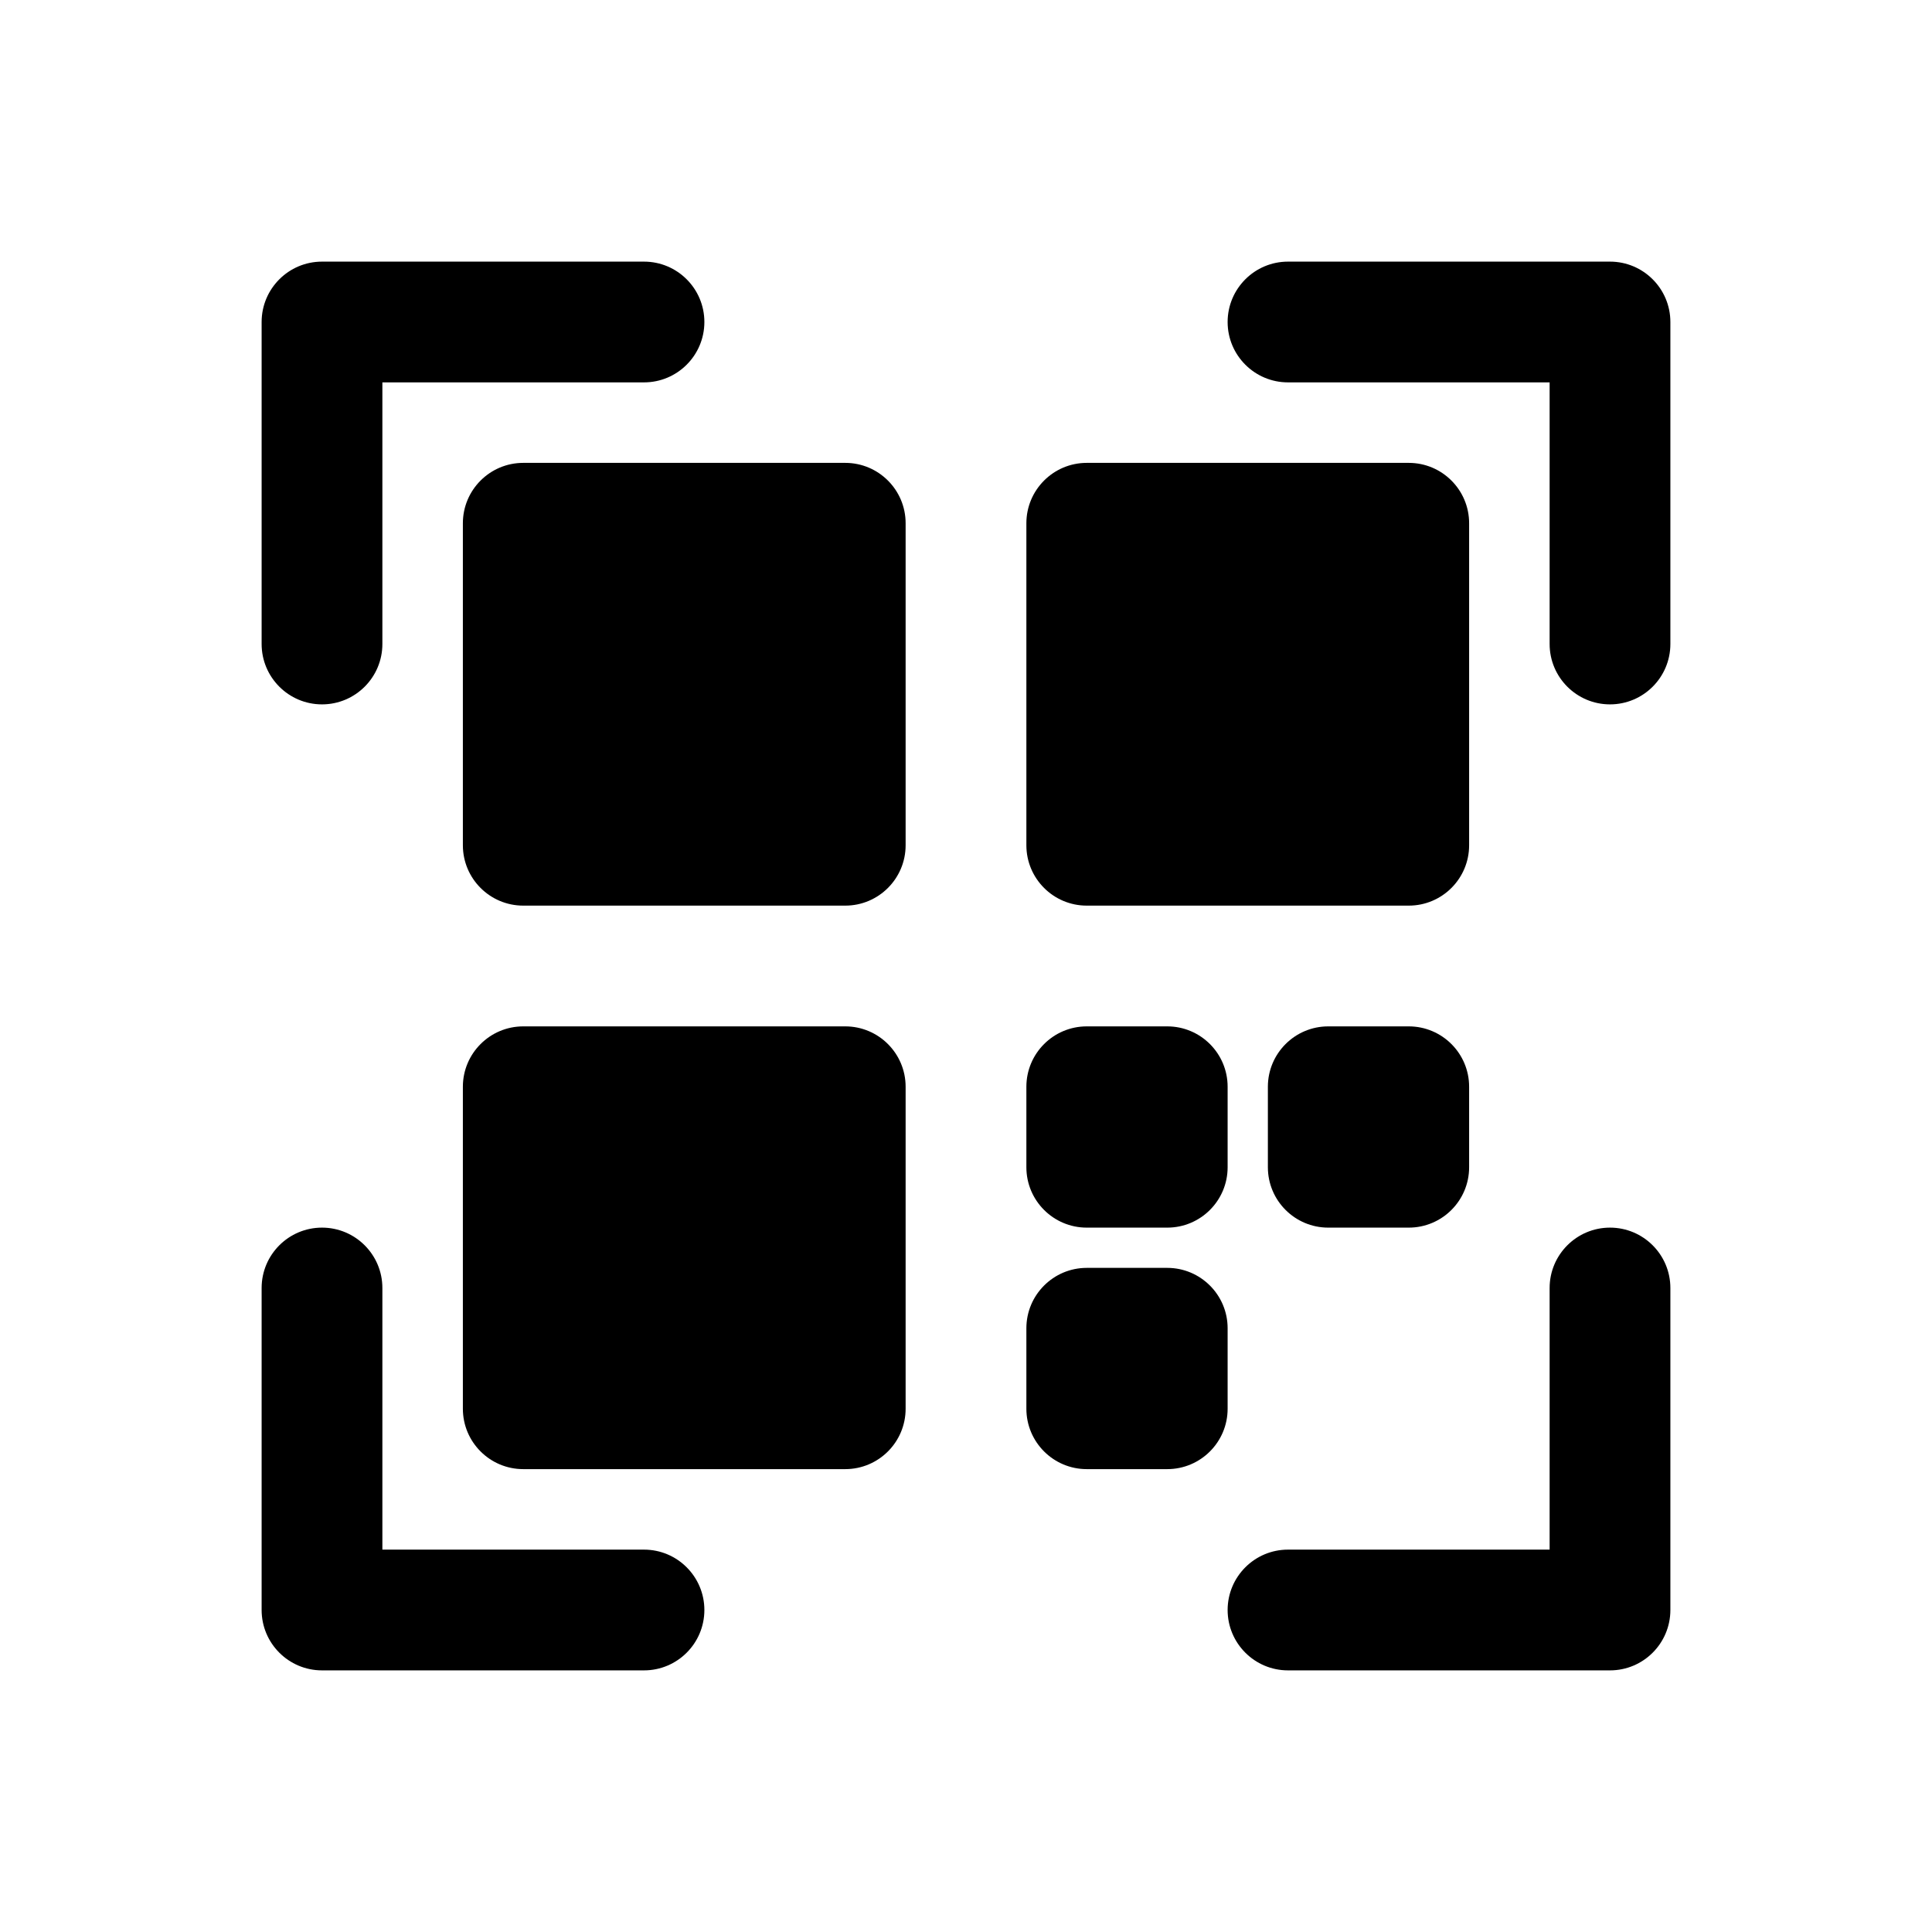 <svg width="1em" height="1em" viewBox="0 0 24 24" fill="none" xmlns="http://www.w3.org/2000/svg">
<path fill-rule="evenodd" clip-rule="evenodd" d="M19.25 4.75V8C19.25 8.414 19.586 8.75 20 8.75C20.414 8.75 20.75 8.414 20.75 8L20.75 4C20.75 3.586 20.414 3.25 20 3.25H16C15.586 3.25 15.25 3.586 15.25 4C15.25 4.414 15.586 4.75 16 4.75L19.25 4.75ZM4.75 16L4.75 19.25H8C8.414 19.25 8.75 19.586 8.75 20C8.75 20.414 8.414 20.75 8 20.75H4C3.586 20.75 3.25 20.414 3.25 20V16C3.25 15.586 3.586 15.25 4 15.25C4.414 15.25 4.75 15.586 4.75 16ZM19.25 16V19.25H16C15.586 19.25 15.25 19.586 15.25 20C15.25 20.414 15.586 20.75 16 20.75H20C20.414 20.75 20.75 20.414 20.75 20L20.75 16C20.75 15.586 20.414 15.25 20 15.25C19.586 15.25 19.25 15.586 19.25 16ZM4.75 8L4.75 4.75L8 4.75C8.414 4.75 8.75 4.414 8.75 4C8.75 3.586 8.414 3.25 8 3.25H4C3.586 3.25 3.25 3.586 3.25 4V8C3.25 8.414 3.586 8.75 4 8.75C4.414 8.75 4.75 8.414 4.75 8ZM5.75 6.5C5.75 6.086 6.086 5.75 6.5 5.75H10.5C10.914 5.75 11.25 6.086 11.25 6.5V10.5C11.25 10.914 10.914 11.25 10.5 11.25H6.5C6.086 11.25 5.75 10.914 5.75 10.5V6.5ZM13.5 5.75C13.086 5.75 12.75 6.086 12.75 6.5V10.5C12.75 10.914 13.086 11.25 13.5 11.25H17.5C17.914 11.25 18.25 10.914 18.25 10.5V6.5C18.25 6.086 17.914 5.75 17.5 5.75H13.5ZM5.75 13.5C5.75 13.086 6.086 12.75 6.5 12.75H10.5C10.914 12.75 11.25 13.086 11.25 13.5V17.5C11.25 17.914 10.914 18.25 10.5 18.25H6.5C6.086 18.25 5.75 17.914 5.75 17.5V13.5ZM13.5 12.75C13.086 12.75 12.75 13.086 12.75 13.5V14.5C12.75 14.914 13.086 15.25 13.5 15.25H14.5C14.914 15.25 15.25 14.914 15.25 14.5V13.5C15.25 13.086 14.914 12.75 14.5 12.75H13.5ZM12.75 16.5C12.75 16.086 13.086 15.75 13.5 15.75H14.5C14.914 15.75 15.25 16.086 15.25 16.5V17.5C15.25 17.914 14.914 18.25 14.5 18.25H13.5C13.086 18.25 12.75 17.914 12.75 17.5V16.5ZM16.5 12.75C16.086 12.75 15.75 13.086 15.75 13.5V14.5C15.75 14.914 16.086 15.25 16.5 15.25H17.5C17.914 15.25 18.25 14.914 18.25 14.5V13.5C18.25 13.086 17.914 12.75 17.5 12.75H16.5Z" fill="currentColor"/>
</svg>
